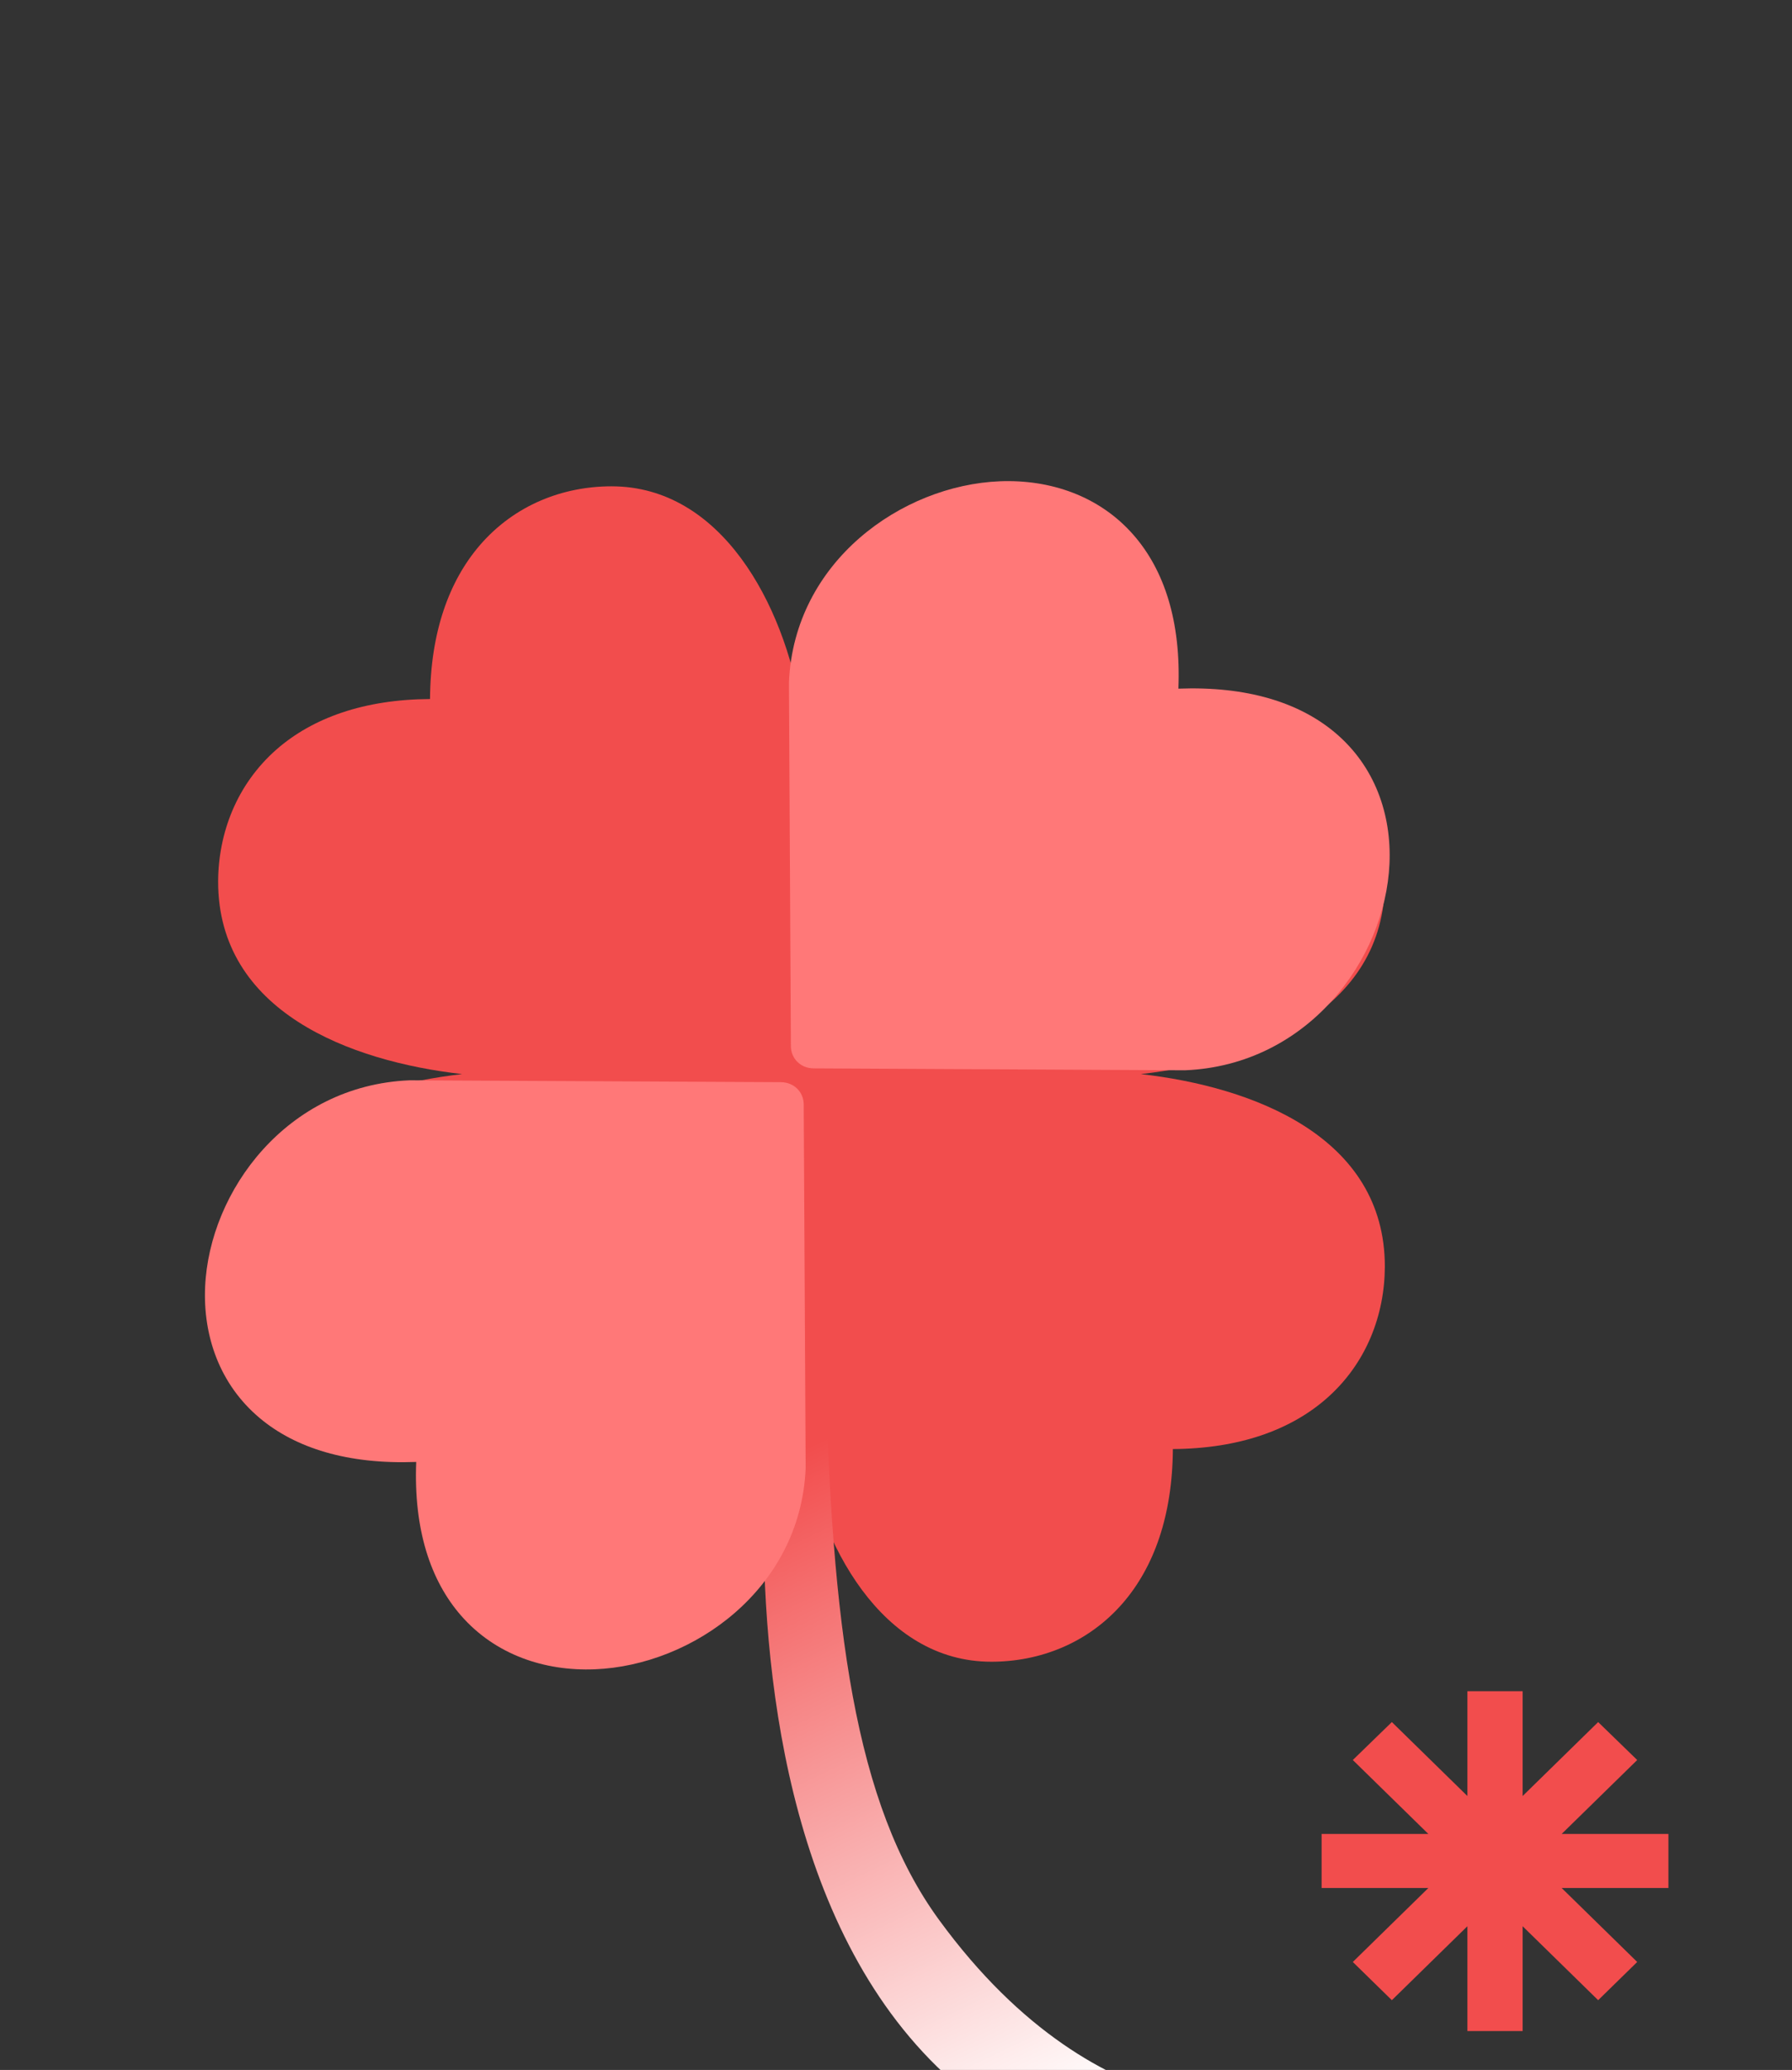 <svg width="58" height="67" viewBox="0 0 58 67" fill="none" xmlns="http://www.w3.org/2000/svg">
<rect x="0" y="0" width="58" height="67" fill="#333333" stroke="none"/>
<g clip-path="url(#clip0_2313_57270)">
<path fill-rule="evenodd" clip-rule="evenodd" d="M13.918 22.626C11.775 22.639 10.121 23.239 8.961 24.248C7.656 25.389 7.067 26.968 7.06 28.534C7.06 32.745 11.326 34.354 14.957 34.766C11.326 35.181 7.06 36.79 7.06 40.997C7.067 42.563 7.656 44.143 8.964 45.28C10.124 46.289 11.775 46.893 13.922 46.903C13.935 49.059 14.531 50.721 15.537 51.885C16.671 53.197 18.241 53.787 19.797 53.787C23.333 53.787 25.378 50.012 25.941 46.533C26.505 50.008 28.55 53.787 32.085 53.787C33.642 53.787 35.212 53.197 36.345 51.885C37.348 50.721 37.948 49.059 37.961 46.903C40.104 46.889 41.759 46.289 42.919 45.28C44.226 44.143 44.816 42.563 44.822 40.997C44.822 36.787 40.556 35.178 36.925 34.766C40.556 34.354 44.822 32.745 44.822 28.534C44.816 26.968 44.226 25.389 42.919 24.251C41.759 23.242 40.107 22.639 37.961 22.629C37.948 20.473 37.351 18.811 36.345 17.647C35.208 16.331 33.639 15.741 32.082 15.741C28.546 15.741 26.502 19.516 25.938 22.995C25.371 19.516 23.33 15.741 19.794 15.741C18.237 15.741 16.668 16.331 15.534 17.644C14.531 18.808 13.932 20.469 13.918 22.626Z" fill="url(#paint0_linear_2313_57270)"/>
<path fill-rule="evenodd" clip-rule="evenodd" d="M25.037 43.971C25.037 43.971 21.06 70.995 41.016 70.741L41.62 68.133C41.62 68.133 35.715 69.436 30.393 62.142C27.66 58.397 26.913 52.653 26.704 43.971H25.037Z" fill="url(#paint1_linear_2313_57270)"/>
<path fill-rule="evenodd" clip-rule="evenodd" d="M36.693 17.322C37.681 18.456 38.227 20.11 38.14 22.29C40.364 22.206 42.05 22.741 43.204 23.709C44.507 24.802 45.041 26.372 44.972 27.955C44.837 31.067 42.318 34.471 38.371 34.642C38.358 34.642 38.345 34.643 38.331 34.643L26.332 34.581C25.918 34.579 25.6 34.268 25.598 33.862L25.535 22.103C25.535 22.09 25.536 22.077 25.536 22.064C25.712 18.176 29.183 15.705 32.362 15.578C33.978 15.514 35.579 16.043 36.693 17.322Z" fill="#FF7878"/>
<path fill-rule="evenodd" clip-rule="evenodd" d="M14.918 52.288C13.931 51.154 13.385 49.5 13.471 47.32C11.247 47.404 9.561 46.869 8.407 45.901C7.105 44.808 6.57 43.238 6.639 41.655C6.775 38.543 9.293 35.139 13.24 34.968C13.253 34.967 13.267 34.967 13.28 34.967L25.279 35.028C25.694 35.031 26.011 35.342 26.013 35.748L26.076 47.507C26.076 47.52 26.076 47.533 26.075 47.546C25.9 51.434 22.428 53.905 19.249 54.032C17.633 54.096 16.032 53.567 14.918 52.288Z" fill="#FF7878"/>
<path d="M54 61.111H50.545L52.99 63.505L51.726 64.742L49.281 62.348V65.741H47.494V62.348L45.049 64.742L43.785 63.505L46.23 61.111H42.775V59.361H46.23L43.785 56.968L45.049 55.74L47.494 58.134V54.741H49.281V58.134L51.726 55.74L52.99 56.968L50.545 59.361H54V61.111Z" fill="#F24D4D"/>
</g>
<defs>
<linearGradient id="paint0_linear_2313_57270" x1="15.223" y1="22.241" x2="40.153" y2="51.241" gradientUnits="userSpaceOnUse">
<stop stop-color="#F24D4D"/>
<stop offset="1" stop-color="#F24D4D"/>
</linearGradient>
<linearGradient id="paint1_linear_2313_57270" x1="25.29" y1="47.241" x2="36.153" y2="69.915" gradientUnits="userSpaceOnUse">
<stop stop-color="#F24D4D"/>
<stop offset="0.915" stop-color="white"/>
</linearGradient>
<clipPath id="clip0_2313_57270">
<rect width="58" height="67" fill="white"/>
</clipPath>
</defs>
</svg>
